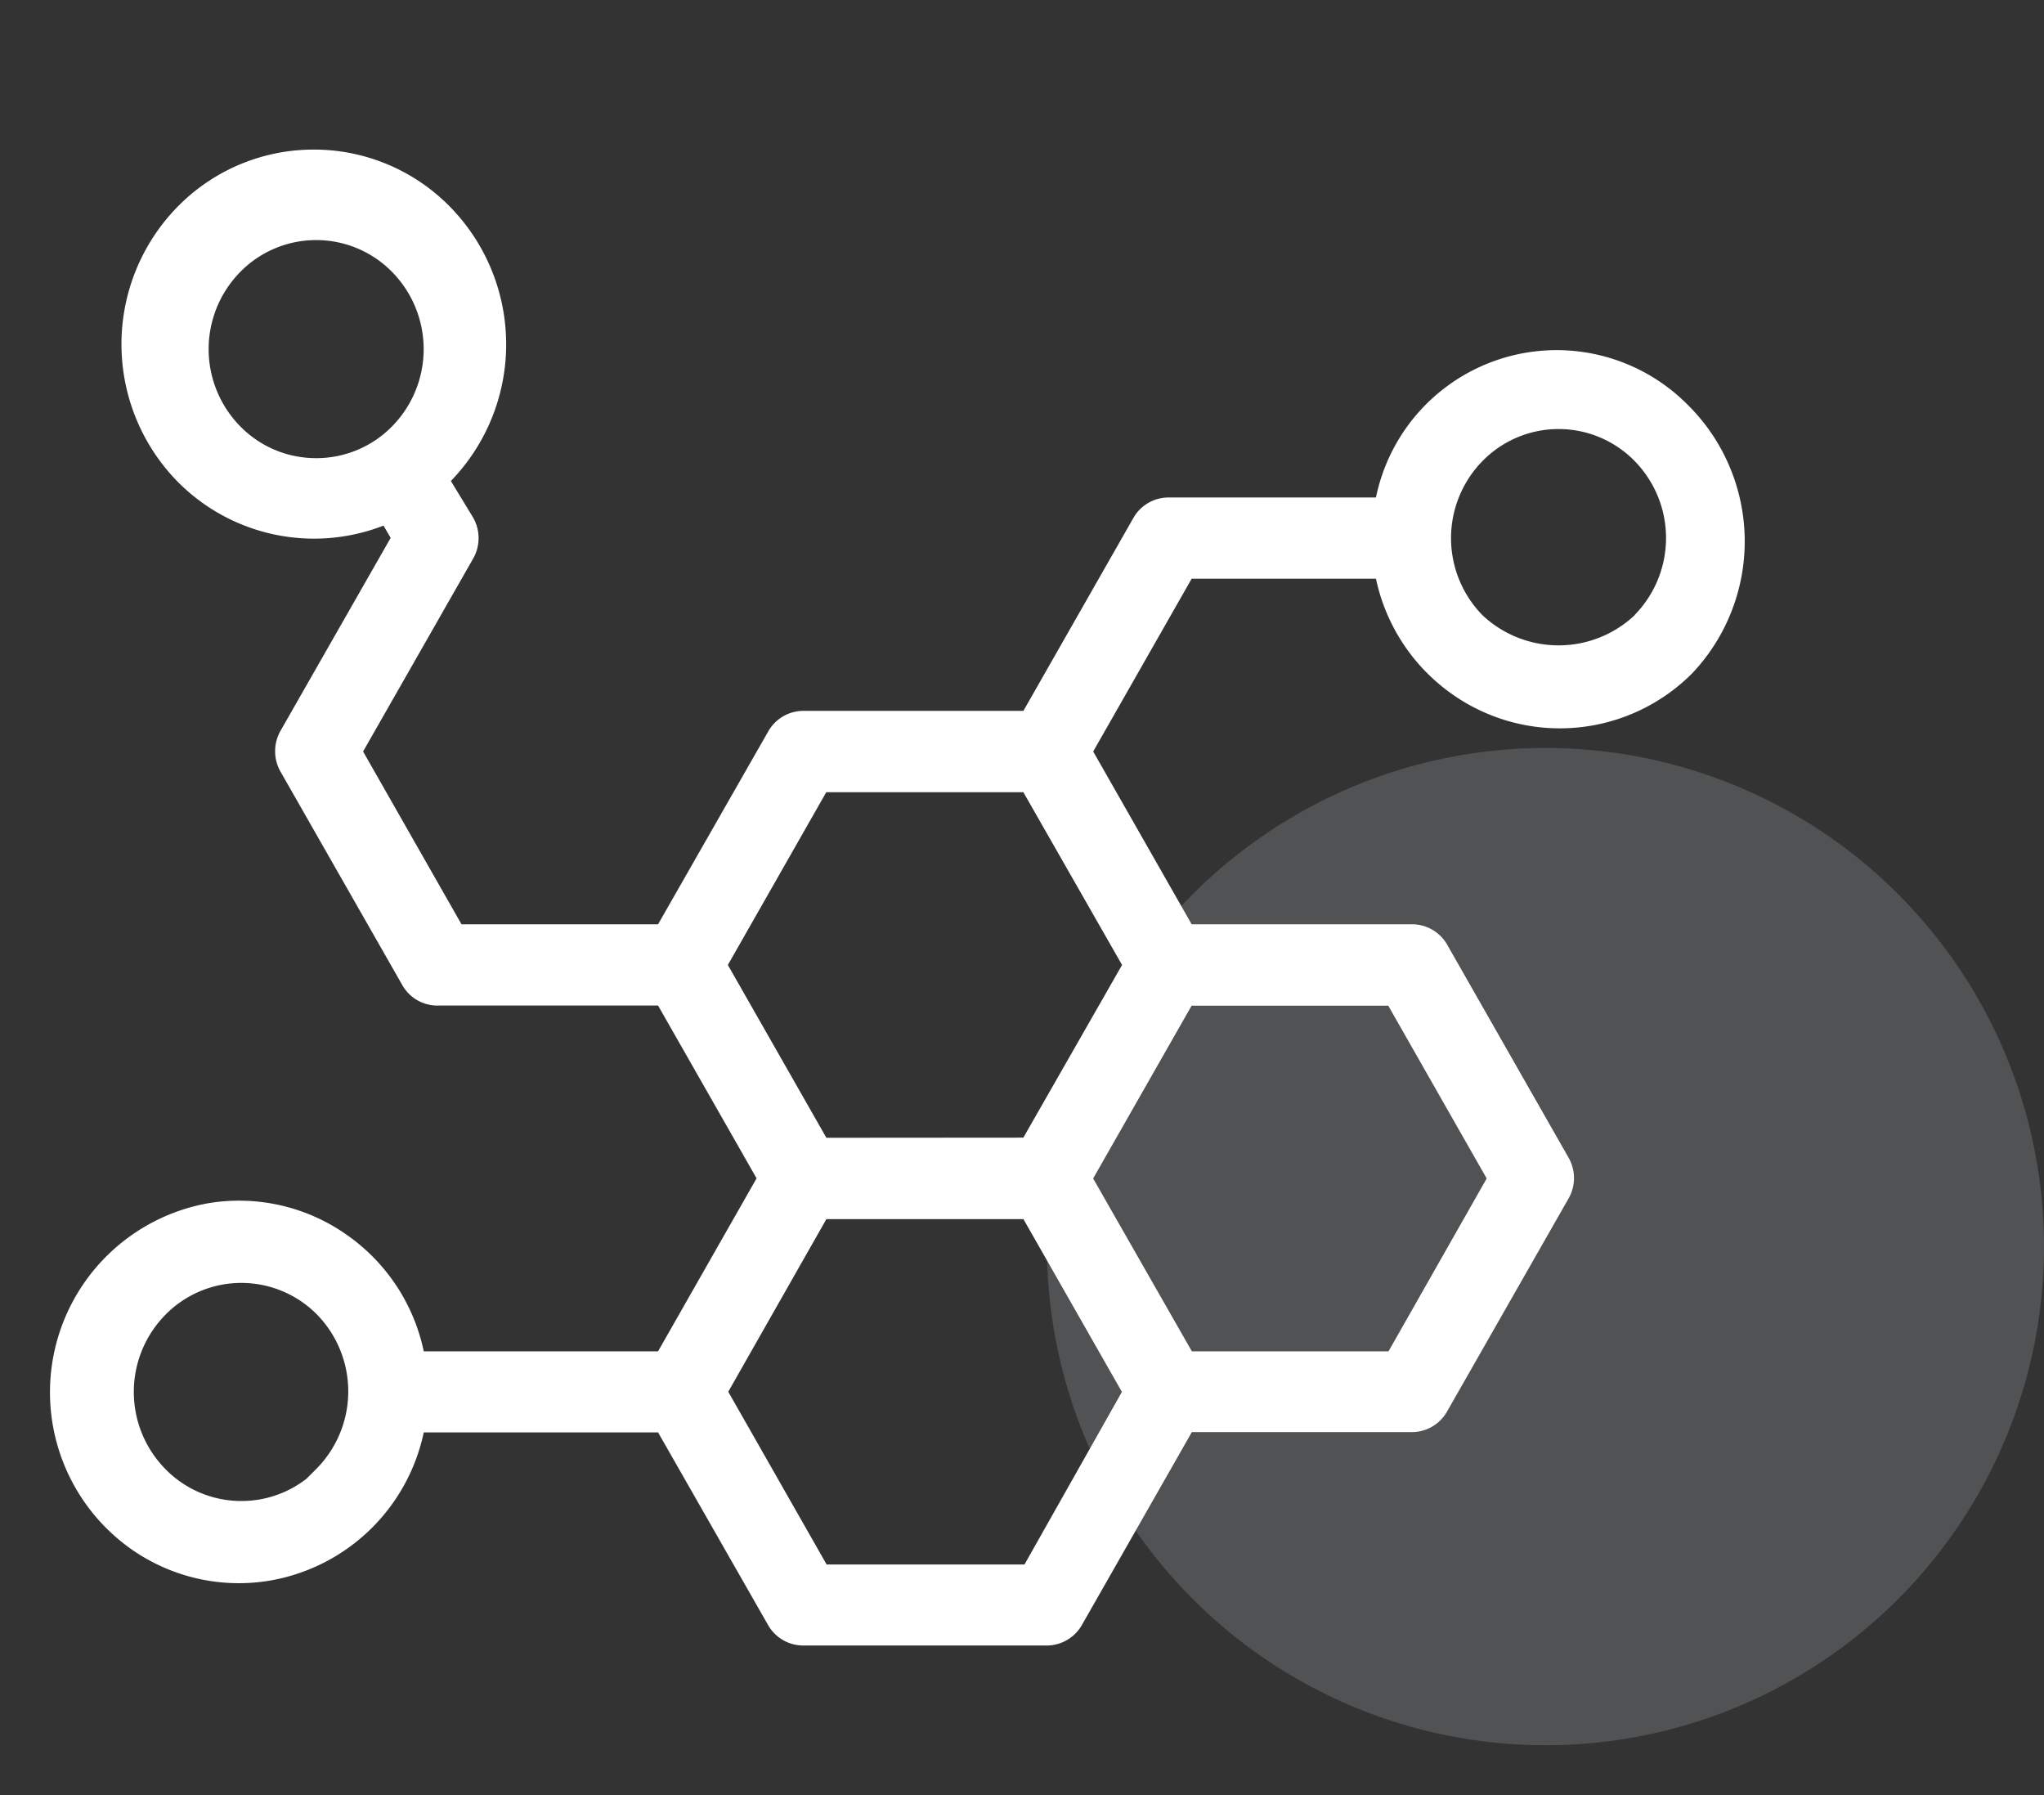 <svg xmlns="http://www.w3.org/2000/svg" width="41" height="36" viewBox="0 0 41 36"><rect x="0" y="0" width="41" height="36" fill="#333333" stroke="none"/><defs><style>.a{fill:none;}.b{fill:#eff6ff;opacity:0.16;}.c{fill:#fff;}</style></defs><g transform="translate(-34 -55)"><circle class="a" cx="18" cy="18" r="18" transform="translate(34 55)"/><circle class="b" cx="10" cy="10" r="10" transform="translate(55 70)"/><path class="c" d="M32.835,5.1A3.7,3.7,0,0,0,26.6,6.977H22.435a.809.809,0,0,0-.7.409l-2.207,3.87H15.111a.811.811,0,0,0-.7.41L12.2,15.536H8.257L6.283,12.071,8.492,8.2a.829.829,0,0,0,0-.817l-.448-.737A3.941,3.941,0,0,0,8.059,1.18,3.819,3.819,0,0,0,5.342,0H5.291A3.817,3.817,0,0,0,2.6,1.108a3.938,3.938,0,0,0-.071,5.517,3.848,3.848,0,0,0,4.164.916l.143.246L4.625,11.659a.829.829,0,0,0,0,.813l2.441,4.277a.807.807,0,0,0,.721.417H12.2l1.976,3.465L12.2,24.1H7.5a3.8,3.8,0,0,0-1.536-2.33,3.747,3.747,0,0,0-2.813-.635,3.851,3.851,0,0,0-1.526,6.927,3.752,3.752,0,0,0,2.813.632A3.815,3.815,0,0,0,7.5,25.726h4.7l2.208,3.866a.812.812,0,0,0,.7.408H20a.813.813,0,0,0,.7-.409l2.207-3.871h4.417a.81.81,0,0,0,.7-.409l2.441-4.279a.824.824,0,0,0,0-.813l-2.442-4.283a.812.812,0,0,0-.7-.4h-4.42l-1.975-3.465,1.975-3.465H26.6a3.791,3.791,0,0,0,1.534,2.319,3.745,3.745,0,0,0,4.822-.435A3.851,3.851,0,0,0,32.835,5.1M31.793,9.334a2.228,2.228,0,0,1-3.055.005,2.209,2.209,0,0,1,0-3.094,2.135,2.135,0,0,1,3.05,0,2.207,2.207,0,0,1,0,3.089m-10.861,11.3,1.975-3.465h3.945l1.974,3.465L26.852,24.1H22.907Zm-5.351-.816L13.6,16.352l1.974-3.465h3.953l1.98,3.465-1.98,3.463Zm0,1.631h3.953l1.975,3.465L19.55,28.375H15.581l-1.973-3.464Zm-8.71-15.9a2.124,2.124,0,0,1-1.524.639h0a2.125,2.125,0,0,1-1.524-.639,2.207,2.207,0,0,1,0-3.094,2.13,2.13,0,0,1,1.524-.64h0a2.129,2.129,0,0,1,1.524.64,2.209,2.209,0,0,1,0,3.094M5.346,26.457l-.2.2a2.127,2.127,0,0,1-1.305.445h0a2.126,2.126,0,0,1-1.524-.641,2.206,2.206,0,0,1,0-3.093,2.134,2.134,0,0,1,3.047,0,2.207,2.207,0,0,1-.023,3.094" transform="translate(35 58)"/></g></svg>